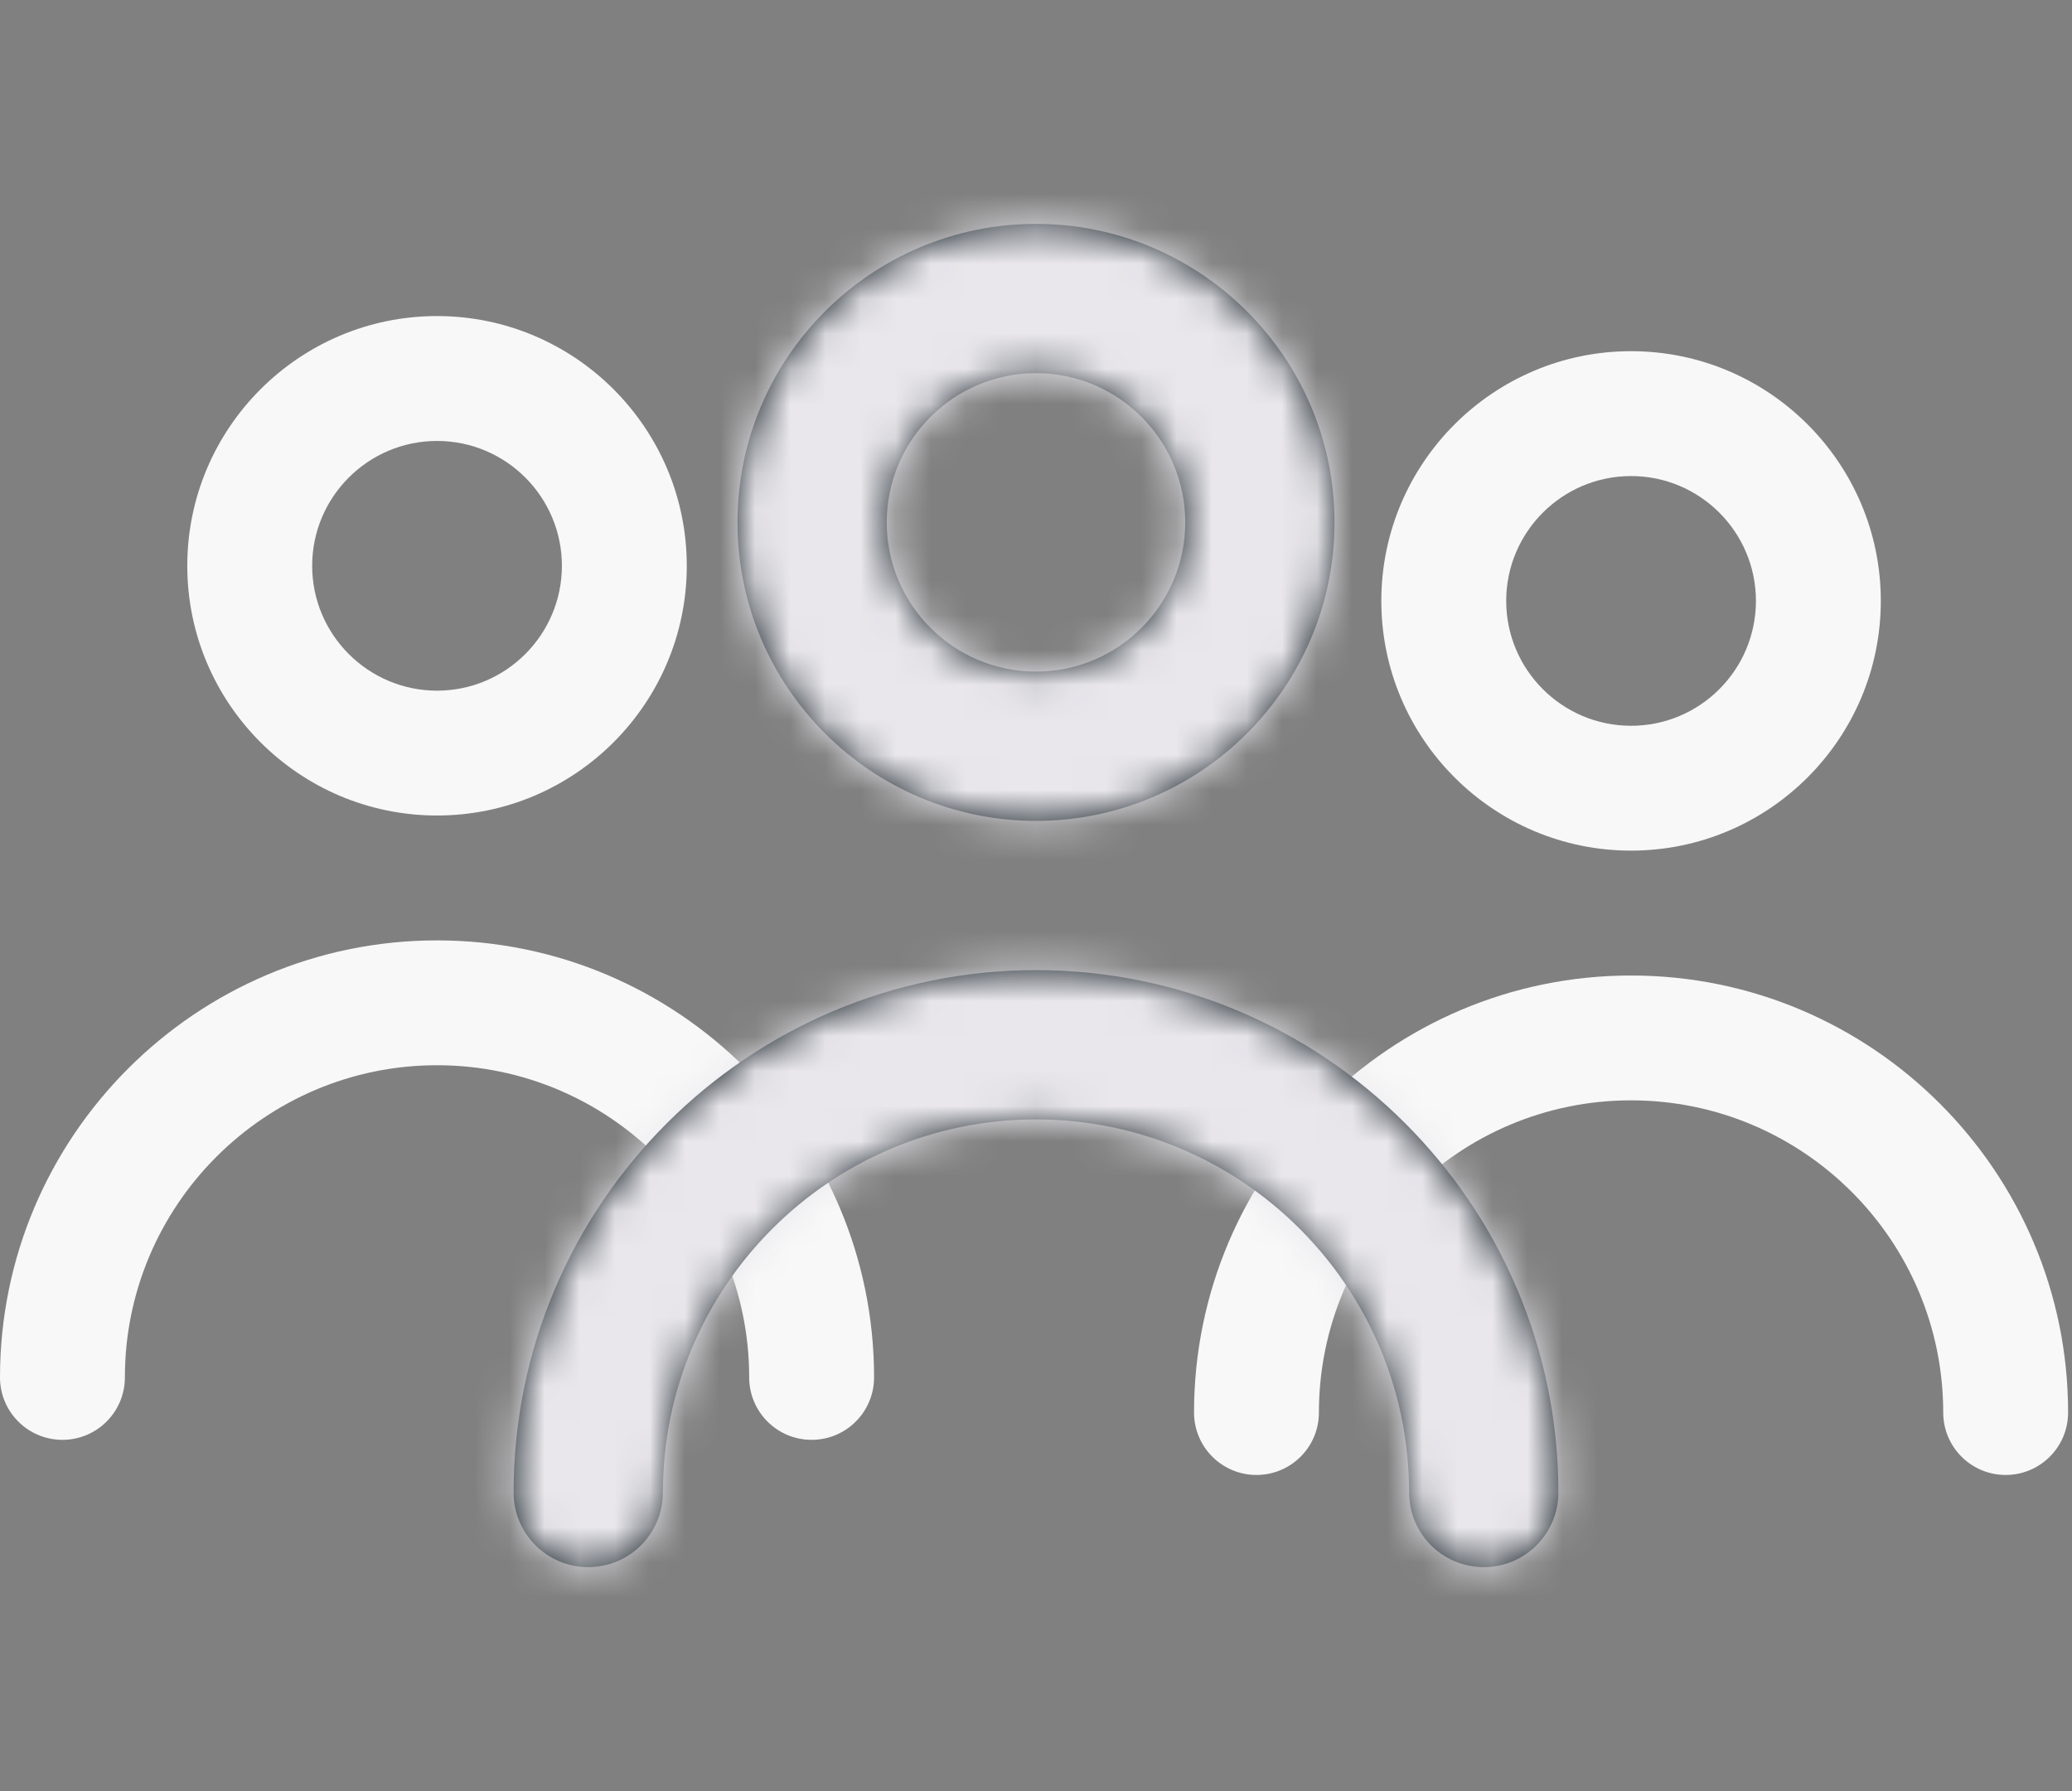 <svg width="59" height="51" viewBox="0 0 59 51" fill="none" xmlns="http://www.w3.org/2000/svg">
<rect x="0" y="0" width="59" height="51" fill="#808080" stroke="none"/>
<path fill-rule="evenodd" clip-rule="evenodd" d="M16 16.111C16 14.15 14.406 12.556 12.445 12.556C10.484 12.556 8.889 14.15 8.889 16.111C8.889 18.072 10.484 19.667 12.445 19.667C14.406 19.667 16 18.072 16 16.111ZM19.556 16.111C19.556 20.033 16.366 23.222 12.444 23.222C8.523 23.222 5.333 20.033 5.333 16.111C5.333 12.189 8.523 9 12.444 9C16.366 9 19.556 12.189 19.556 16.111ZM0 39.222C0 32.36 5.584 26.778 12.444 26.778C19.305 26.778 24.889 32.36 24.889 39.222C24.889 40.204 24.094 41 23.111 41C22.128 41 21.333 40.204 21.333 39.222C21.333 34.321 17.346 30.333 12.444 30.333C7.543 30.333 3.556 34.321 3.556 39.222C3.556 40.204 2.761 41 1.778 41C0.795 41 0 40.204 0 39.222Z" fill="#F8F8F8"/>
<path fill-rule="evenodd" clip-rule="evenodd" d="M50 17.111C50 15.15 48.406 13.556 46.445 13.556C44.484 13.556 42.889 15.15 42.889 17.111C42.889 19.072 44.484 20.667 46.445 20.667C48.406 20.667 50 19.072 50 17.111ZM53.556 17.111C53.556 21.033 50.366 24.222 46.444 24.222C42.523 24.222 39.333 21.033 39.333 17.111C39.333 13.189 42.523 10 46.444 10C50.366 10 53.556 13.189 53.556 17.111ZM34 40.222C34 33.36 39.584 27.778 46.444 27.778C53.305 27.778 58.889 33.36 58.889 40.222C58.889 41.204 58.094 42 57.111 42C56.128 42 55.333 41.204 55.333 40.222C55.333 35.321 51.346 31.333 46.444 31.333C41.543 31.333 37.556 35.321 37.556 40.222C37.556 41.204 36.761 42 35.778 42C34.795 42 34 41.204 34 40.222Z" fill="#F8F8F8"/>
<path fill-rule="evenodd" clip-rule="evenodd" d="M33.75 14.875C33.75 12.531 31.844 10.625 29.5 10.625C27.156 10.625 25.25 12.531 25.25 14.875C25.25 17.219 27.156 19.125 29.5 19.125C31.844 19.125 33.75 17.219 33.75 14.875ZM38 14.875C38 19.563 34.188 23.375 29.5 23.375C24.812 23.375 21 19.563 21 14.875C21 10.187 24.812 6.375 29.5 6.375C34.188 6.375 38 10.187 38 14.875ZM14.625 42.5C14.625 34.297 21.3 27.625 29.5 27.625C37.7 27.625 44.375 34.297 44.375 42.5C44.375 43.673 43.425 44.625 42.25 44.625C41.075 44.625 40.125 43.673 40.125 42.5C40.125 36.641 35.359 31.875 29.5 31.875C23.641 31.875 18.875 36.641 18.875 42.5C18.875 43.673 17.925 44.625 16.75 44.625C15.575 44.625 14.625 43.673 14.625 42.5Z" fill="#1B262C"/>
<mask id="mask0" mask-type="alpha" maskUnits="userSpaceOnUse" x="14" y="6" width="31" height="39">
<path fill-rule="evenodd" clip-rule="evenodd" d="M33.75 14.875C33.75 12.531 31.844 10.625 29.5 10.625C27.156 10.625 25.25 12.531 25.25 14.875C25.25 17.219 27.156 19.125 29.5 19.125C31.844 19.125 33.75 17.219 33.75 14.875ZM38 14.875C38 19.563 34.188 23.375 29.5 23.375C24.812 23.375 21 19.563 21 14.875C21 10.187 24.812 6.375 29.5 6.375C34.188 6.375 38 10.187 38 14.875ZM14.625 42.5C14.625 34.297 21.3 27.625 29.5 27.625C37.7 27.625 44.375 34.297 44.375 42.5C44.375 43.673 43.425 44.625 42.25 44.625C41.075 44.625 40.125 43.673 40.125 42.5C40.125 36.641 35.359 31.875 29.5 31.875C23.641 31.875 18.875 36.641 18.875 42.5C18.875 43.673 17.925 44.625 16.75 44.625C15.575 44.625 14.625 43.673 14.625 42.5Z" fill="white"/>
</mask>
<g mask="url(#mask0)">
<rect x="4" width="51" height="51" fill="#E9E7EC"/>
</g>
</svg>

